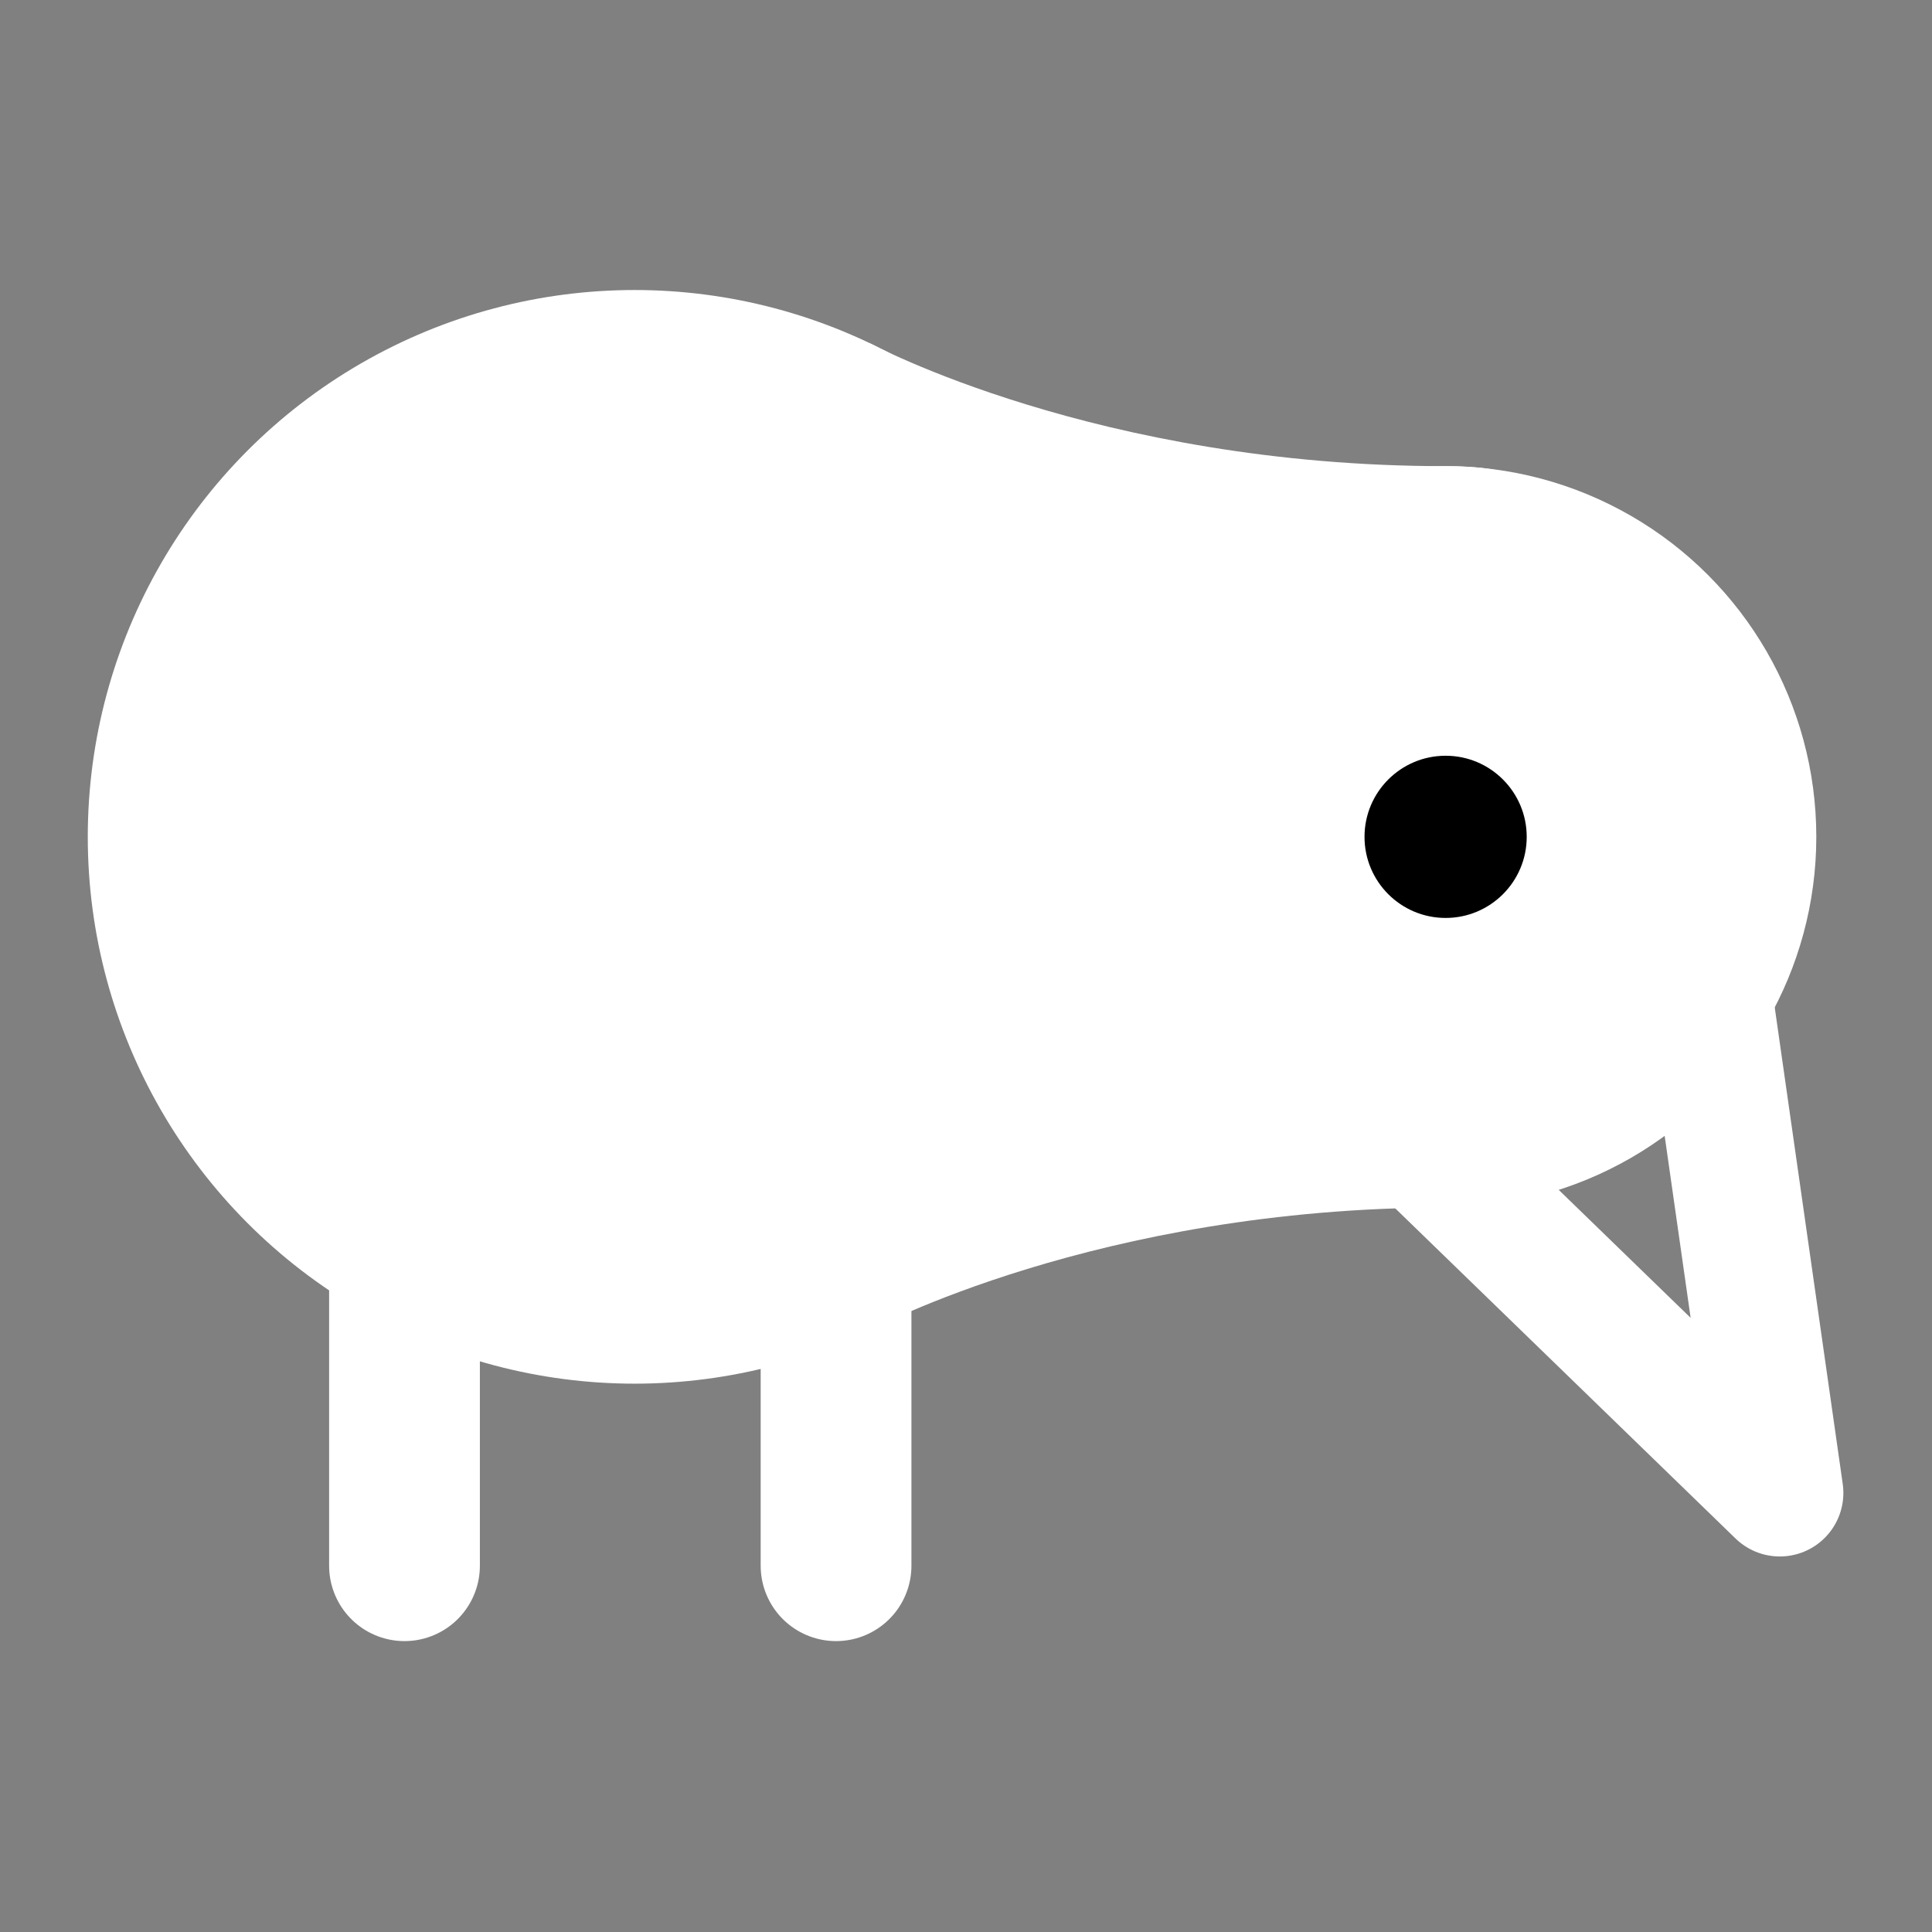 <?xml version="1.0" encoding="UTF-8" standalone="no"?>
<!-- Created with Inkscape (http://www.inkscape.org/) -->

<svg
   width="180"
   height="180"
   viewBox="0 0 180 180"
   version="1.1"
   id="svg1"
   sodipodi:docname="piwi-white.svg"
   inkscape:version="1.3.2 (091e20e, 2023-11-25, custom)"
   xmlns:inkscape="http://www.inkscape.org/namespaces/inkscape"
   xmlns:sodipodi="http://sodipodi.sourceforge.net/DTD/sodipodi-0.dtd"
   xmlns="http://www.w3.org/2000/svg"
   xmlns:svg="http://www.w3.org/2000/svg">
  <rect x="0" y="0" width="180" height="180" fill="#808080" stroke="none"/>
  <sodipodi:namedview
     id="namedview1"
     pagecolor="#ffffff"
     bordercolor="#666666"
     borderopacity="1.0"
     inkscape:showpageshadow="2"
     inkscape:pageopacity="0.0"
     inkscape:pagecheckerboard="0"
     inkscape:deskcolor="#d1d1d1"
     inkscape:zoom="7.2166667"
     inkscape:cx="89.930716"
     inkscape:cy="90"
     inkscape:window-width="2560"
     inkscape:window-height="1537"
     inkscape:window-x="1912"
     inkscape:window-y="-8"
     inkscape:window-maximized="1"
     inkscape:current-layer="g6" />
  <defs
     id="defs1" />
  <g
     id="layer1">
    <g
       id="g6"
       transform="matrix(1.377,0,0,1.377,-34.371,-35.564)">
      <circle
         style="fill:#ffffff;stroke-width:0.1;stroke-linecap:round;stroke-linejoin:round;stroke-miterlimit:3;paint-order:stroke fill markers;fill-opacity:1"
         id="path1"
         cx="67.898"
         cy="82.448"
         r="36.998" />
      <circle
         style="fill:#ffffff;stroke-width:0.1;stroke-linecap:round;stroke-linejoin:round;stroke-miterlimit:3;paint-order:stroke fill markers;fill-opacity:1"
         id="path2"
         cx="122.771"
         cy="82.448"
         r="25.081" />
      <path
         style="fill:#ffffff;fill-opacity:1;stroke:none;stroke-width:1px;stroke-linecap:butt;stroke-linejoin:miter;stroke-opacity:1"
         d="m 83.829,49.056 c 0,0 15.386,8.311 38.942,8.311 23.557,0 -36.582,25.566 -36.582,25.566 z"
         id="path3" />
      <path
         style="fill:#ffffff;fill-opacity:1;stroke:none;stroke-width:1px;stroke-linecap:butt;stroke-linejoin:miter;stroke-opacity:1"
         d="m 83.829,115.84 c 0,0 15.386,-8.311 38.942,-8.311 23.557,0 -36.582,-25.566 -36.582,-25.566 z"
         id="path4" />
      <circle
         style="fill:#000000;fill-opacity:1;fill-rule:evenodd;stroke:none;stroke-width:0.1;stroke-linecap:round;stroke-linejoin:round;stroke-miterlimit:3;stroke-opacity:1;paint-order:stroke fill markers"
         id="path5"
         cx="122.771"
         cy="82.448"
         r="5.487" />
      <g
         id="g1"
         transform="translate(7.742,-30.293)">
        <path
           style="fill:none;stroke:#ffffff;stroke-width:10.2;stroke-linecap:round;stroke-linejoin:miter;stroke-dasharray:none;stroke-opacity:1"
           d="m 44.587,139.63 v 22.427"
           id="path7" />
        <path
           style="fill:none;stroke:#ffffff;stroke-width:10.2;stroke-linecap:round;stroke-linejoin:miter;stroke-dasharray:none;stroke-opacity:1"
           d="m 73.786,139.63 v 22.427"
           id="path8" />
      </g>
      <path
         style="fill:none;stroke:#ffffff;stroke-width:8.6;stroke-linecap:round;stroke-linejoin:round;stroke-dasharray:none;stroke-opacity:1"
         d="m 121.018,103.199 24.365,23.639 -1.088,-7.625 -3.708,-25.982"
         id="path18" />
    </g>
  </g>
</svg>
